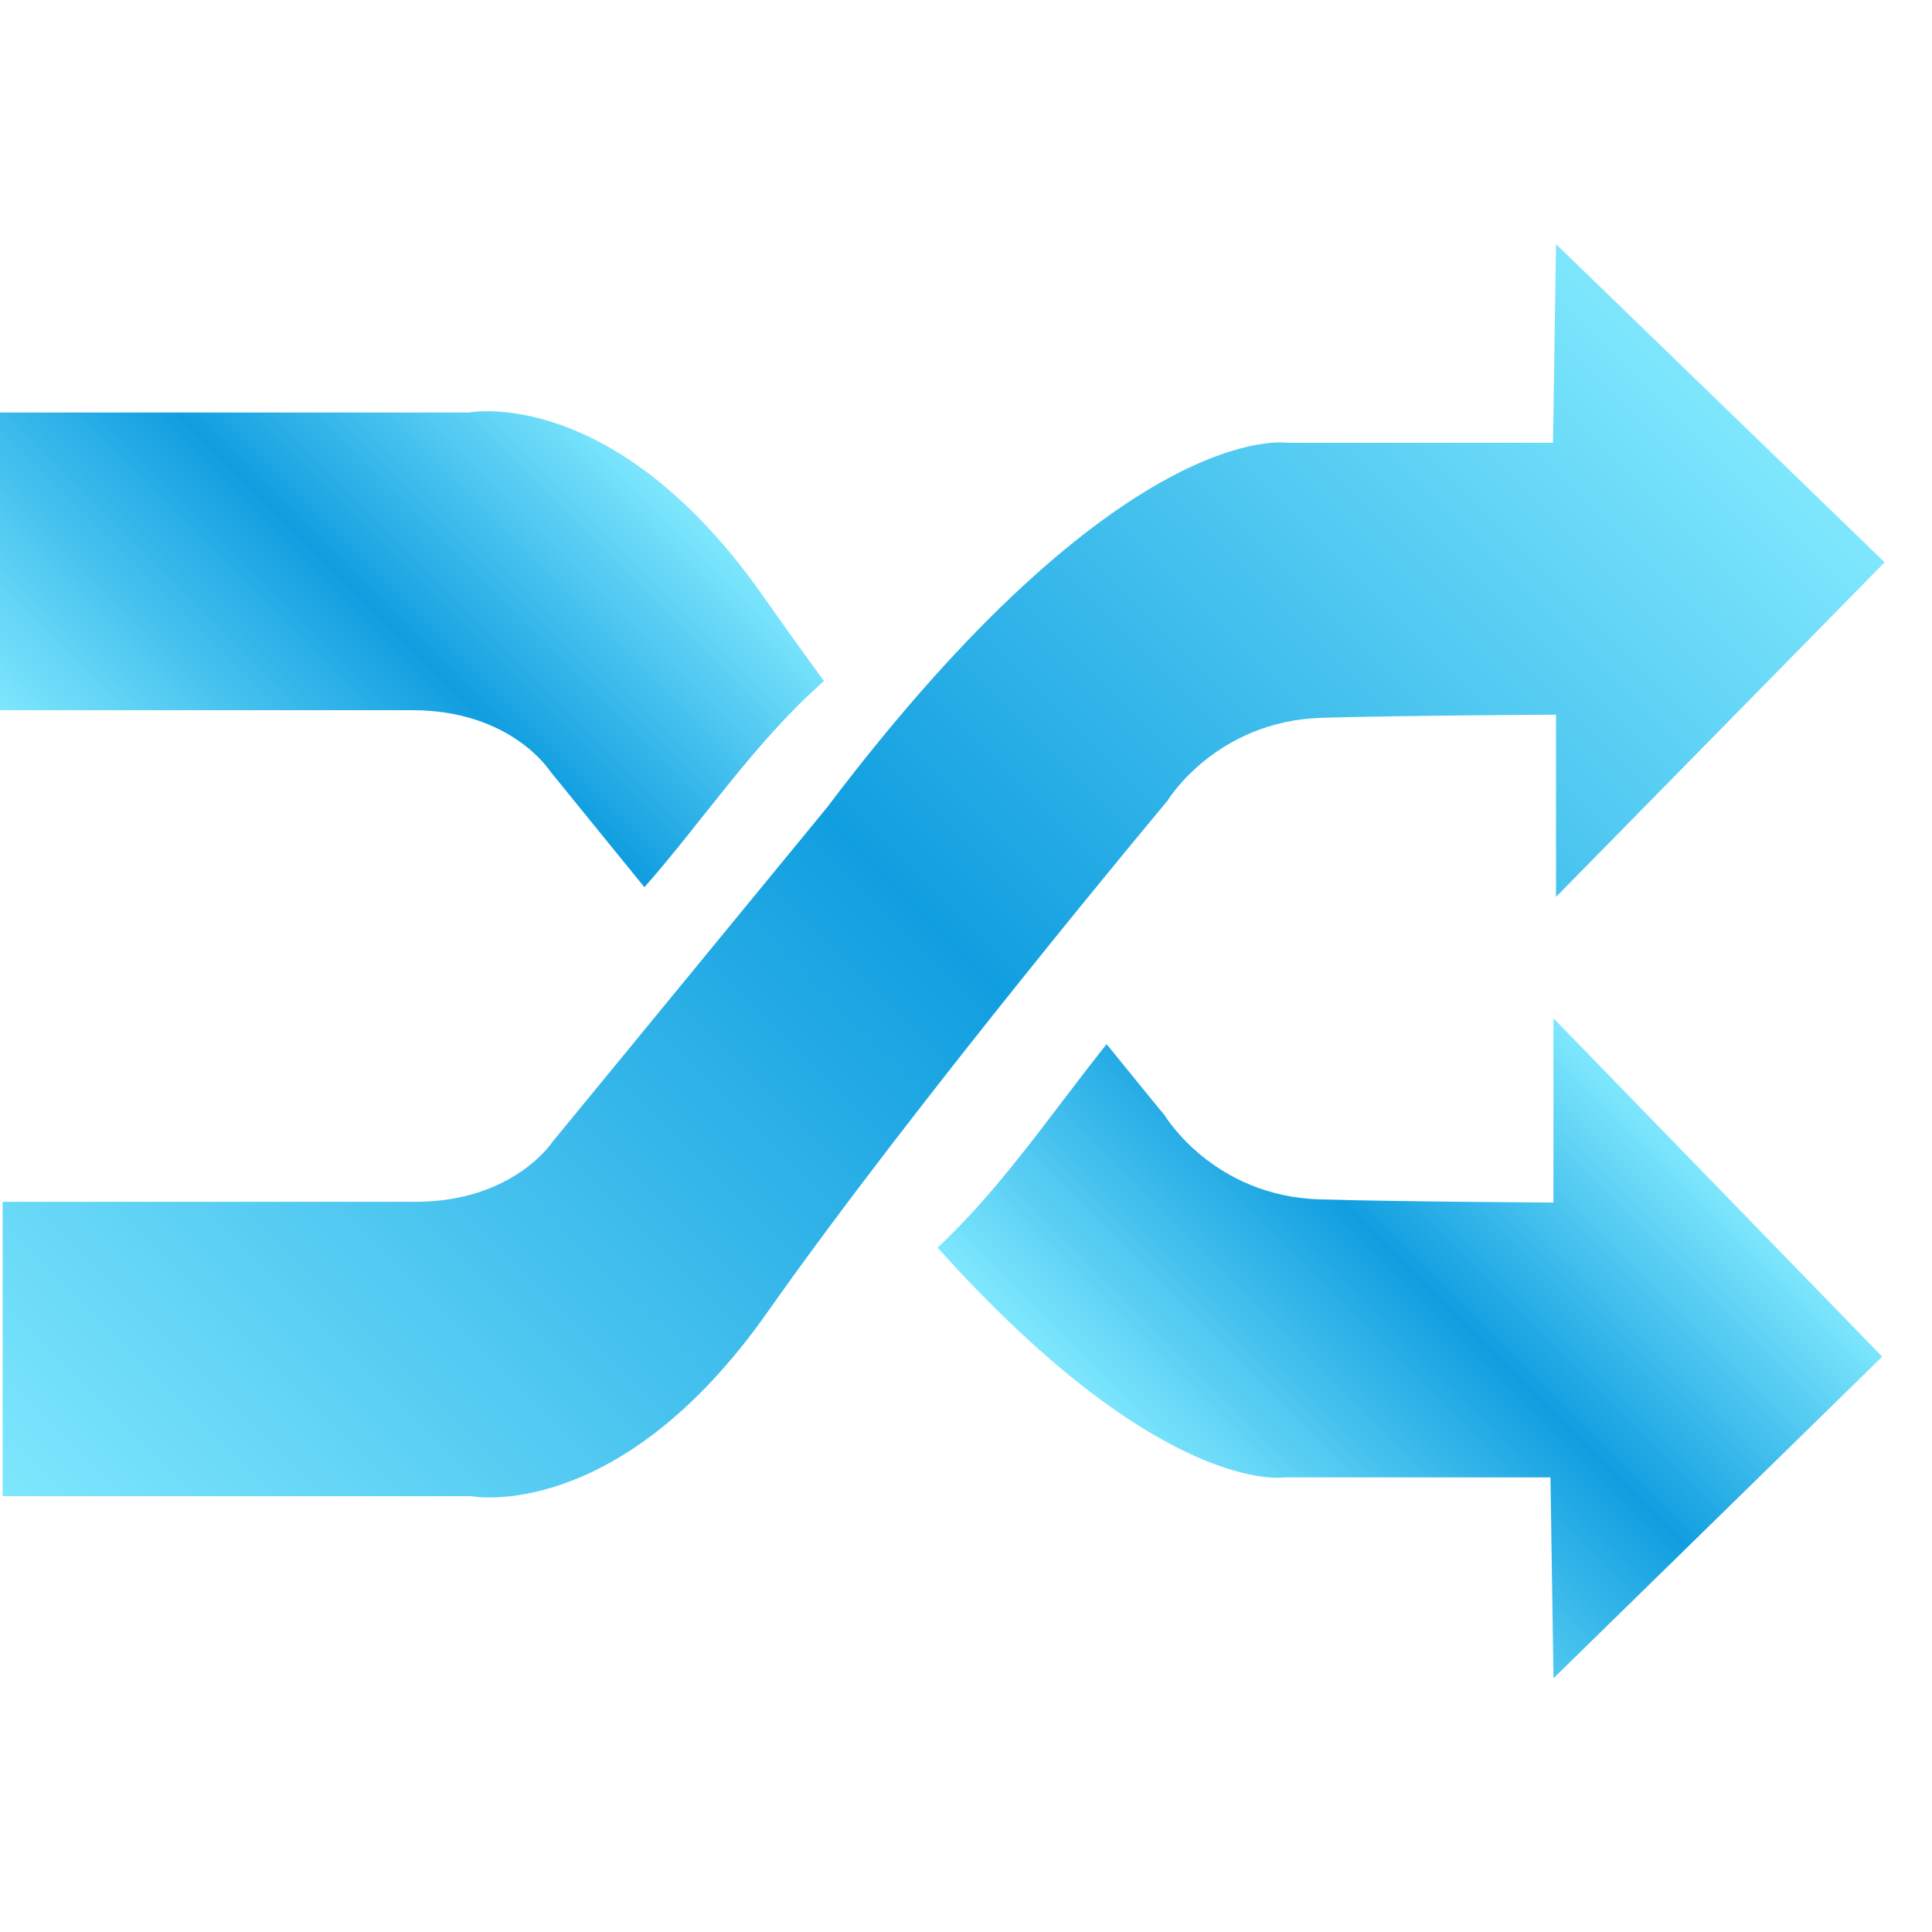 <?xml version="1.0" encoding="utf-8"?>
<!-- Generator: Adobe Illustrator 14.0.0, SVG Export Plug-In . SVG Version: 6.00 Build 43363)  -->
<!DOCTYPE svg PUBLIC "-//W3C//DTD SVG 1.1//EN" "http://www.w3.org/Graphics/SVG/1.1/DTD/svg11.dtd">
<svg version="1.1" xmlns="http://www.w3.org/2000/svg" xmlns:xlink="http://www.w3.org/1999/xlink" x="0px" y="0px" width="35px"
	 height="35px" viewBox="0 0 35 35" enable-background="new 0 0 35 35" xml:space="preserve">
<g id="Layer_1">
</g>
<g id="Layer_2">
	<g>
		<linearGradient id="SVGID_1_" gradientUnits="userSpaceOnUse" x1="3.036" y1="30.094" x2="28.543" y2="4.587">
			<stop  offset="0" style="stop-color:#7EE7FD"/>
			<stop  offset="0.534" style="stop-color:#119EE0"/>
			<stop  offset="1" style="stop-color:#7EE7FD"/>
		</linearGradient>
		<path fill="url(#SVGID_1_)" d="M0.048,27.105h8.497c0,0,2.652,0.51,5.358-3.334
			c2.706-3.842,7.243-9.26,7.243-9.26s0.875-1.454,2.813-1.508
			c1.474-0.042,4.23-0.056,4.23-0.056v3.301l5.953-6.061l-5.953-5.764
			l-0.055,3.599h-4.815c0,0-2.978-0.486-8.335,6.604L10.007,20.688
			c0,0-0.704,1.084-2.49,1.084h-7.469V27.105z"/>
		<linearGradient id="SVGID_2_" gradientUnits="userSpaceOnUse" x1="2.372" y1="15.238" x2="10.443" y2="7.167">
			<stop  offset="0" style="stop-color:#7EE7FD"/>
			<stop  offset="0.534" style="stop-color:#119EE0"/>
			<stop  offset="1" style="stop-color:#7EE7FD"/>
		</linearGradient>
		<path fill="url(#SVGID_2_)" d="M14.927,12.337c-0.377-0.515-0.738-1.019-1.073-1.497
			c-2.706-3.885-5.357-3.367-5.357-3.367H0v5.393h7.468
			c1.787,0,2.489,1.094,2.489,1.094l1.717,2.113
			C12.772,14.824,13.668,13.448,14.927,12.337z"/>
		<linearGradient id="SVGID_3_" gradientUnits="userSpaceOnUse" x1="21.571" y1="27.245" x2="29.256" y2="19.56">
			<stop  offset="0" style="stop-color:#7EE7FD"/>
			<stop  offset="0.534" style="stop-color:#119EE0"/>
			<stop  offset="1" style="stop-color:#7EE7FD"/>
		</linearGradient>
		<path fill="url(#SVGID_3_)" d="M28.142,18.446v3.339c0,0-2.759-0.014-4.229-0.057
			c-1.939-0.055-2.814-1.523-2.814-1.523s-0.408-0.494-1.052-1.289
			c-0.992,1.242-1.906,2.609-3.062,3.686c4.064,4.529,6.288,4.162,6.288,4.162h4.815
			l0.055,3.639l5.955-5.826L28.142,18.446z"/>
	</g>
</g>
</svg>
